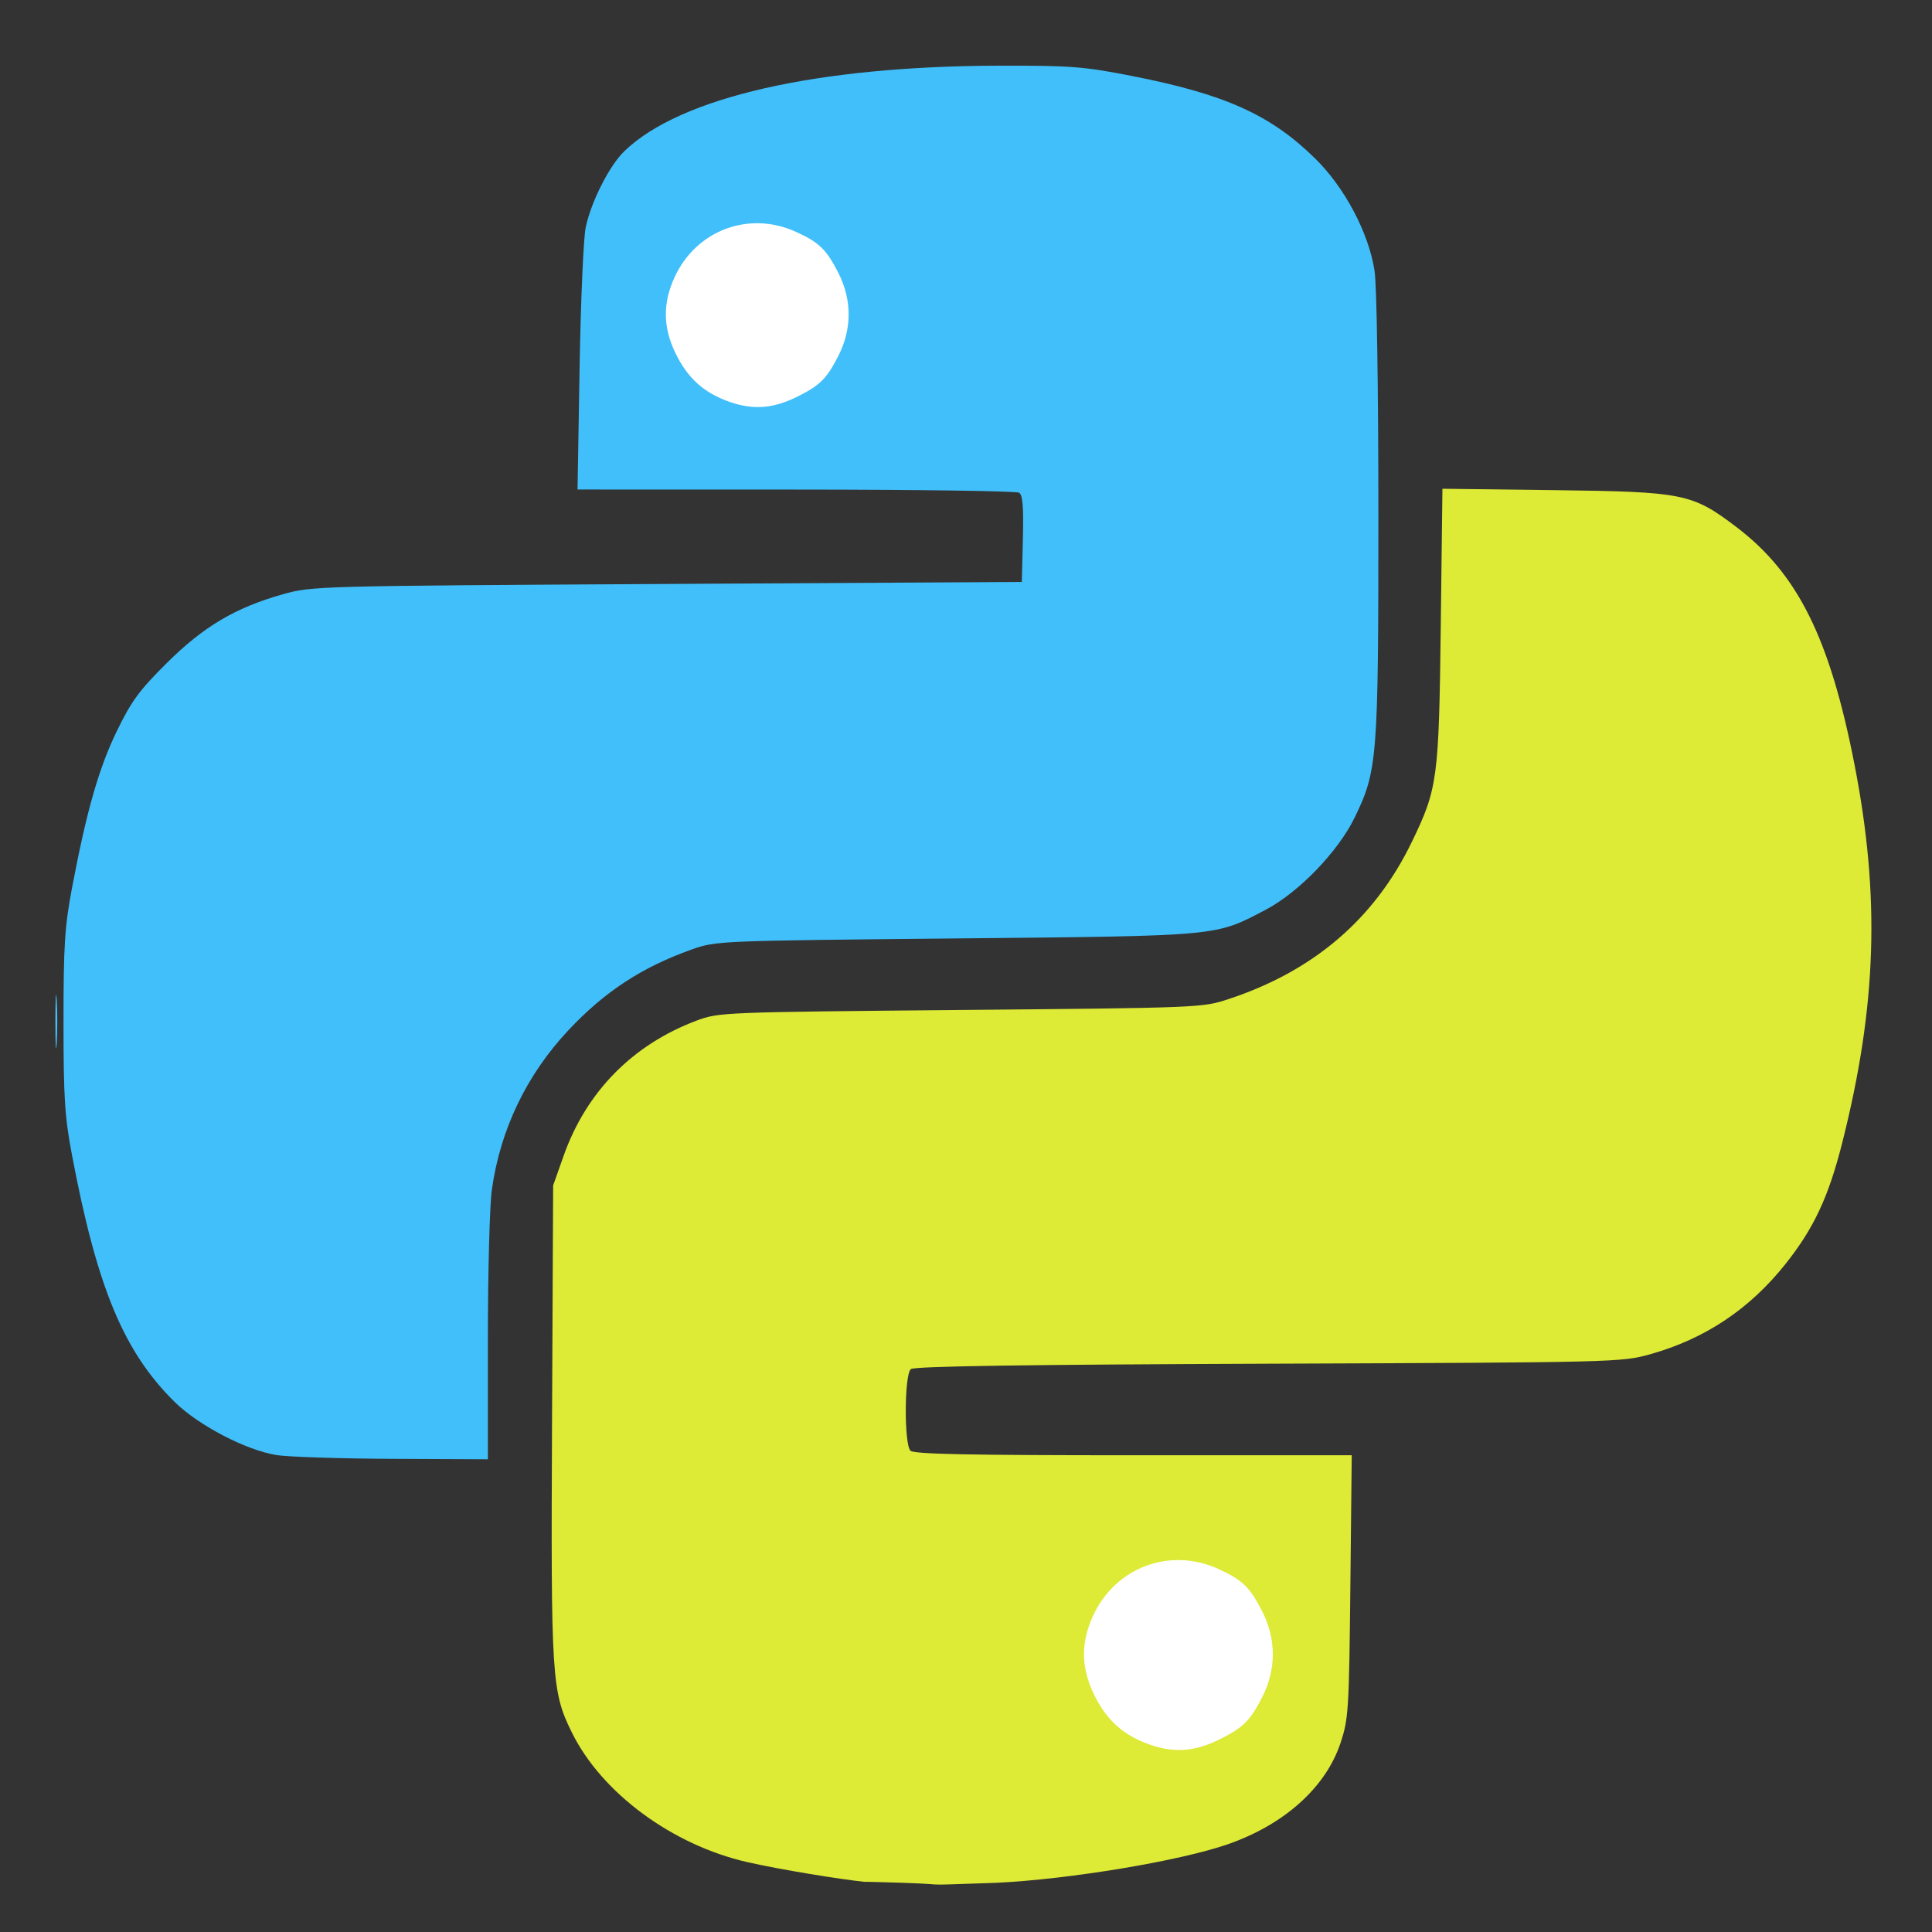 <?xml version="1.0" encoding="UTF-8" standalone="no"?>
<!-- Created with Inkscape (http://www.inkscape.org/) -->

<svg
   xmlns:dc="http://purl.org/dc/elements/1.1/"
   xmlns:cc="http://creativecommons.org/ns#"
   xmlns:rdf="http://www.w3.org/1999/02/22-rdf-syntax-ns#"
   xmlns:svg="http://www.w3.org/2000/svg"
   xmlns="http://www.w3.org/2000/svg"
   xmlns:sodipodi="http://sodipodi.sourceforge.net/DTD/sodipodi-0.dtd"
   xmlns:inkscape="http://www.inkscape.org/namespaces/inkscape"
   id="svg2"
   version="1.1"
   inkscape:version="0.48.5 r10040"
   width="512"
   height="512"
   sodipodi:docname="python.svg">
  <rect width="100%" height="100%" fill="#333333" stroke="none"/>
  <defs
     id="defs6" />
  <sodipodi:namedview
     pagecolor="#ffffff"
     bordercolor="#666666"
     borderopacity="1"
     objecttolerance="10"
     gridtolerance="10"
     guidetolerance="10"
     inkscape:pageopacity="0"
     inkscape:pageshadow="2"
     inkscape:window-width="1170"
     inkscape:window-height="619"
     id="namedview4"
     showgrid="false"
     inkscape:zoom="1.84375"
     inkscape:cx="158.36999"
     inkscape:cy="476.47831"
     inkscape:window-x="15"
     inkscape:window-y="39"
     inkscape:window-maximized="0"
     inkscape:current-layer="svg2" />
  <path
     style="fill:#ddea36"
     d="m 229.088,498.707 c -6.002,-0.614 -22.119,-3.195 -30.995,-5.214 -19.942,-4.536 -38.65,-18.347 -46.542,-34.36 -5.353,-10.861 -5.572,-14.294 -5.255,-82.364 l 0.292,-62.613 2.772,-7.838 c 6.017,-17.009 18.328,-29.516 35.307,-35.867 5.818,-2.176 7.021,-2.224 69.92,-2.795 63.405,-0.575 64.065,-0.602 71,-2.89 22.568,-7.447 38.698,-21.273 48.544,-41.61 6.861,-14.171 7.195,-16.66 7.688,-57.316 l 0.441,-36.316 29.664,0.369 c 34.214,0.426 36.511,0.889 48.164,9.716 16.31,12.355 24.839,29.49 31.383,63.047 6.831,35.028 5.889,63.997 -3.256,100.172 -3.638,14.392 -7.506,22.657 -15.04,32.137 -9.509,11.966 -21.368,19.873 -35.895,23.933 -7.575,2.117 -9.115,2.155 -101.142,2.498 -64.901,0.241 -93.847,0.677 -94.75,1.427 -1.734,1.439 -1.819,19.915 -0.1,21.634 0.906,0.906 15.393,1.2 59.069,1.2 l 57.869,0 -0.364,34.75 c -0.344,32.824 -0.489,35.125 -2.612,41.51 -3.913,11.764 -14.892,21.627 -29.869,26.832 -12.729,4.424 -41.873,9.279 -61.293,10.211 -26.319,0.871 -5.639,0.408 -33.644,-0.252 z"
     id="path3013"
     inkscape:connector-curvature="0"
     sodipodi:nodetypes="cssscsssssscsssssssccscsssccc" />
  <path
     inkscape:connector-curvature="0"
     id="path2984"
     d="m 73.292,385.611 c -8.083,-1.294 -20.686,-7.859 -26.98,-14.055 -13.503,-13.291 -20.581,-30.285 -27.212,-65.331 -1.956,-10.337 -2.27,-15.257 -2.27,-35.5 0,-20.243 0.315,-25.163 2.27,-35.5 3.835,-20.27 7.073,-31.594 11.851,-41.451 3.851,-7.945 5.957,-10.818 13.211,-18.028 9.77,-9.71 18.243,-14.731 30.829,-18.269 7.709,-2.167 8.898,-2.199 101.8,-2.722 l 94,-0.529 0.284,-11.42 c 0.211,-8.463 -0.048,-11.631 -1,-12.235 -0.706,-0.448 -27.325,-0.822 -59.153,-0.83 l -57.869,-0.015 0.545,-32.25 c 0.3,-17.738 1.029,-34.5 1.621,-37.25 1.485,-6.901 6.299,-16.37 10.262,-20.185 14.841,-14.288 50.975,-22.524 99.309,-22.634 18.904,-0.043 22.392,0.224 34.951,2.679 24.897,4.865 37.017,10.322 48.871,22.002 7.777,7.663 14.102,19.638 15.654,29.638 0.592,3.812 1.012,30.603 1.016,64.792 0.008,64.581 -0.242,67.753 -6.32,80.208 -4.388,8.99 -14.803,19.77 -23.533,24.358 -13.491,7.089 -11.67,6.921 -82.139,7.611 -63.01,0.617 -63.55,0.64 -69.993,2.93 -13.208,4.696 -23.135,11.207 -32.741,21.476 -11.064,11.827 -18.005,26.325 -20.217,42.229 -0.577,4.147 -1.049,21.908 -1.049,39.468 l 0,31.928 -25.25,-0.117 c -13.887,-0.064 -27.725,-0.513 -30.75,-0.997 z M 212.006,103.716 c 20.966,-12.024 12.454,-43.991 -11.714,-43.991 -14.868,0 -26.23,14.087 -22.997,28.513 3.498,15.609 20.929,23.382 34.711,15.478 z M 14.671,270.725 c 0,-6.325 0.162,-8.912 0.361,-5.75 0.198,3.163 0.198,8.338 0,11.5 -0.198,3.163 -0.361,0.575 -0.361,-5.75 z"
     style="fill:#41bffa" />
  <path
     inkscape:connector-curvature="0"
     style="fill:#ffffff"
     d="m 323.397,460.855 c 6.061,-3.025 7.948,-4.912 11.102,-11.101 3.75,-7.357 3.75,-15.356 0,-22.713 -3.298,-6.47 -5.264,-8.371 -11.662,-11.273 -12.786,-5.8 -27.17,-0.452 -33.113,12.311 -3.278,7.039 -3.272,13.636 0.018,20.594 3.33,7.043 7.852,11.177 14.94,13.656 6.582,2.302 12.007,1.875 18.716,-1.474 z"
     id="path3011-0" />
  <path
     inkscape:connector-curvature="0"
     style="fill:#ffffff"
     d="m 211.428,105.058 c 5.866,-2.928 7.693,-4.755 10.746,-10.745 3.63,-7.121 3.63,-14.863 0,-21.985 -3.192,-6.263 -5.095,-8.103 -11.288,-10.912 -12.376,-5.614 -26.298,-0.437 -32.051,11.916 -3.173,6.813 -3.167,13.198 0.017,19.934 3.223,6.818 7.6,10.818 14.46,13.218 6.371,2.228 11.622,1.815 18.115,-1.426 z"
     id="path3011-0-4" />
</svg>
